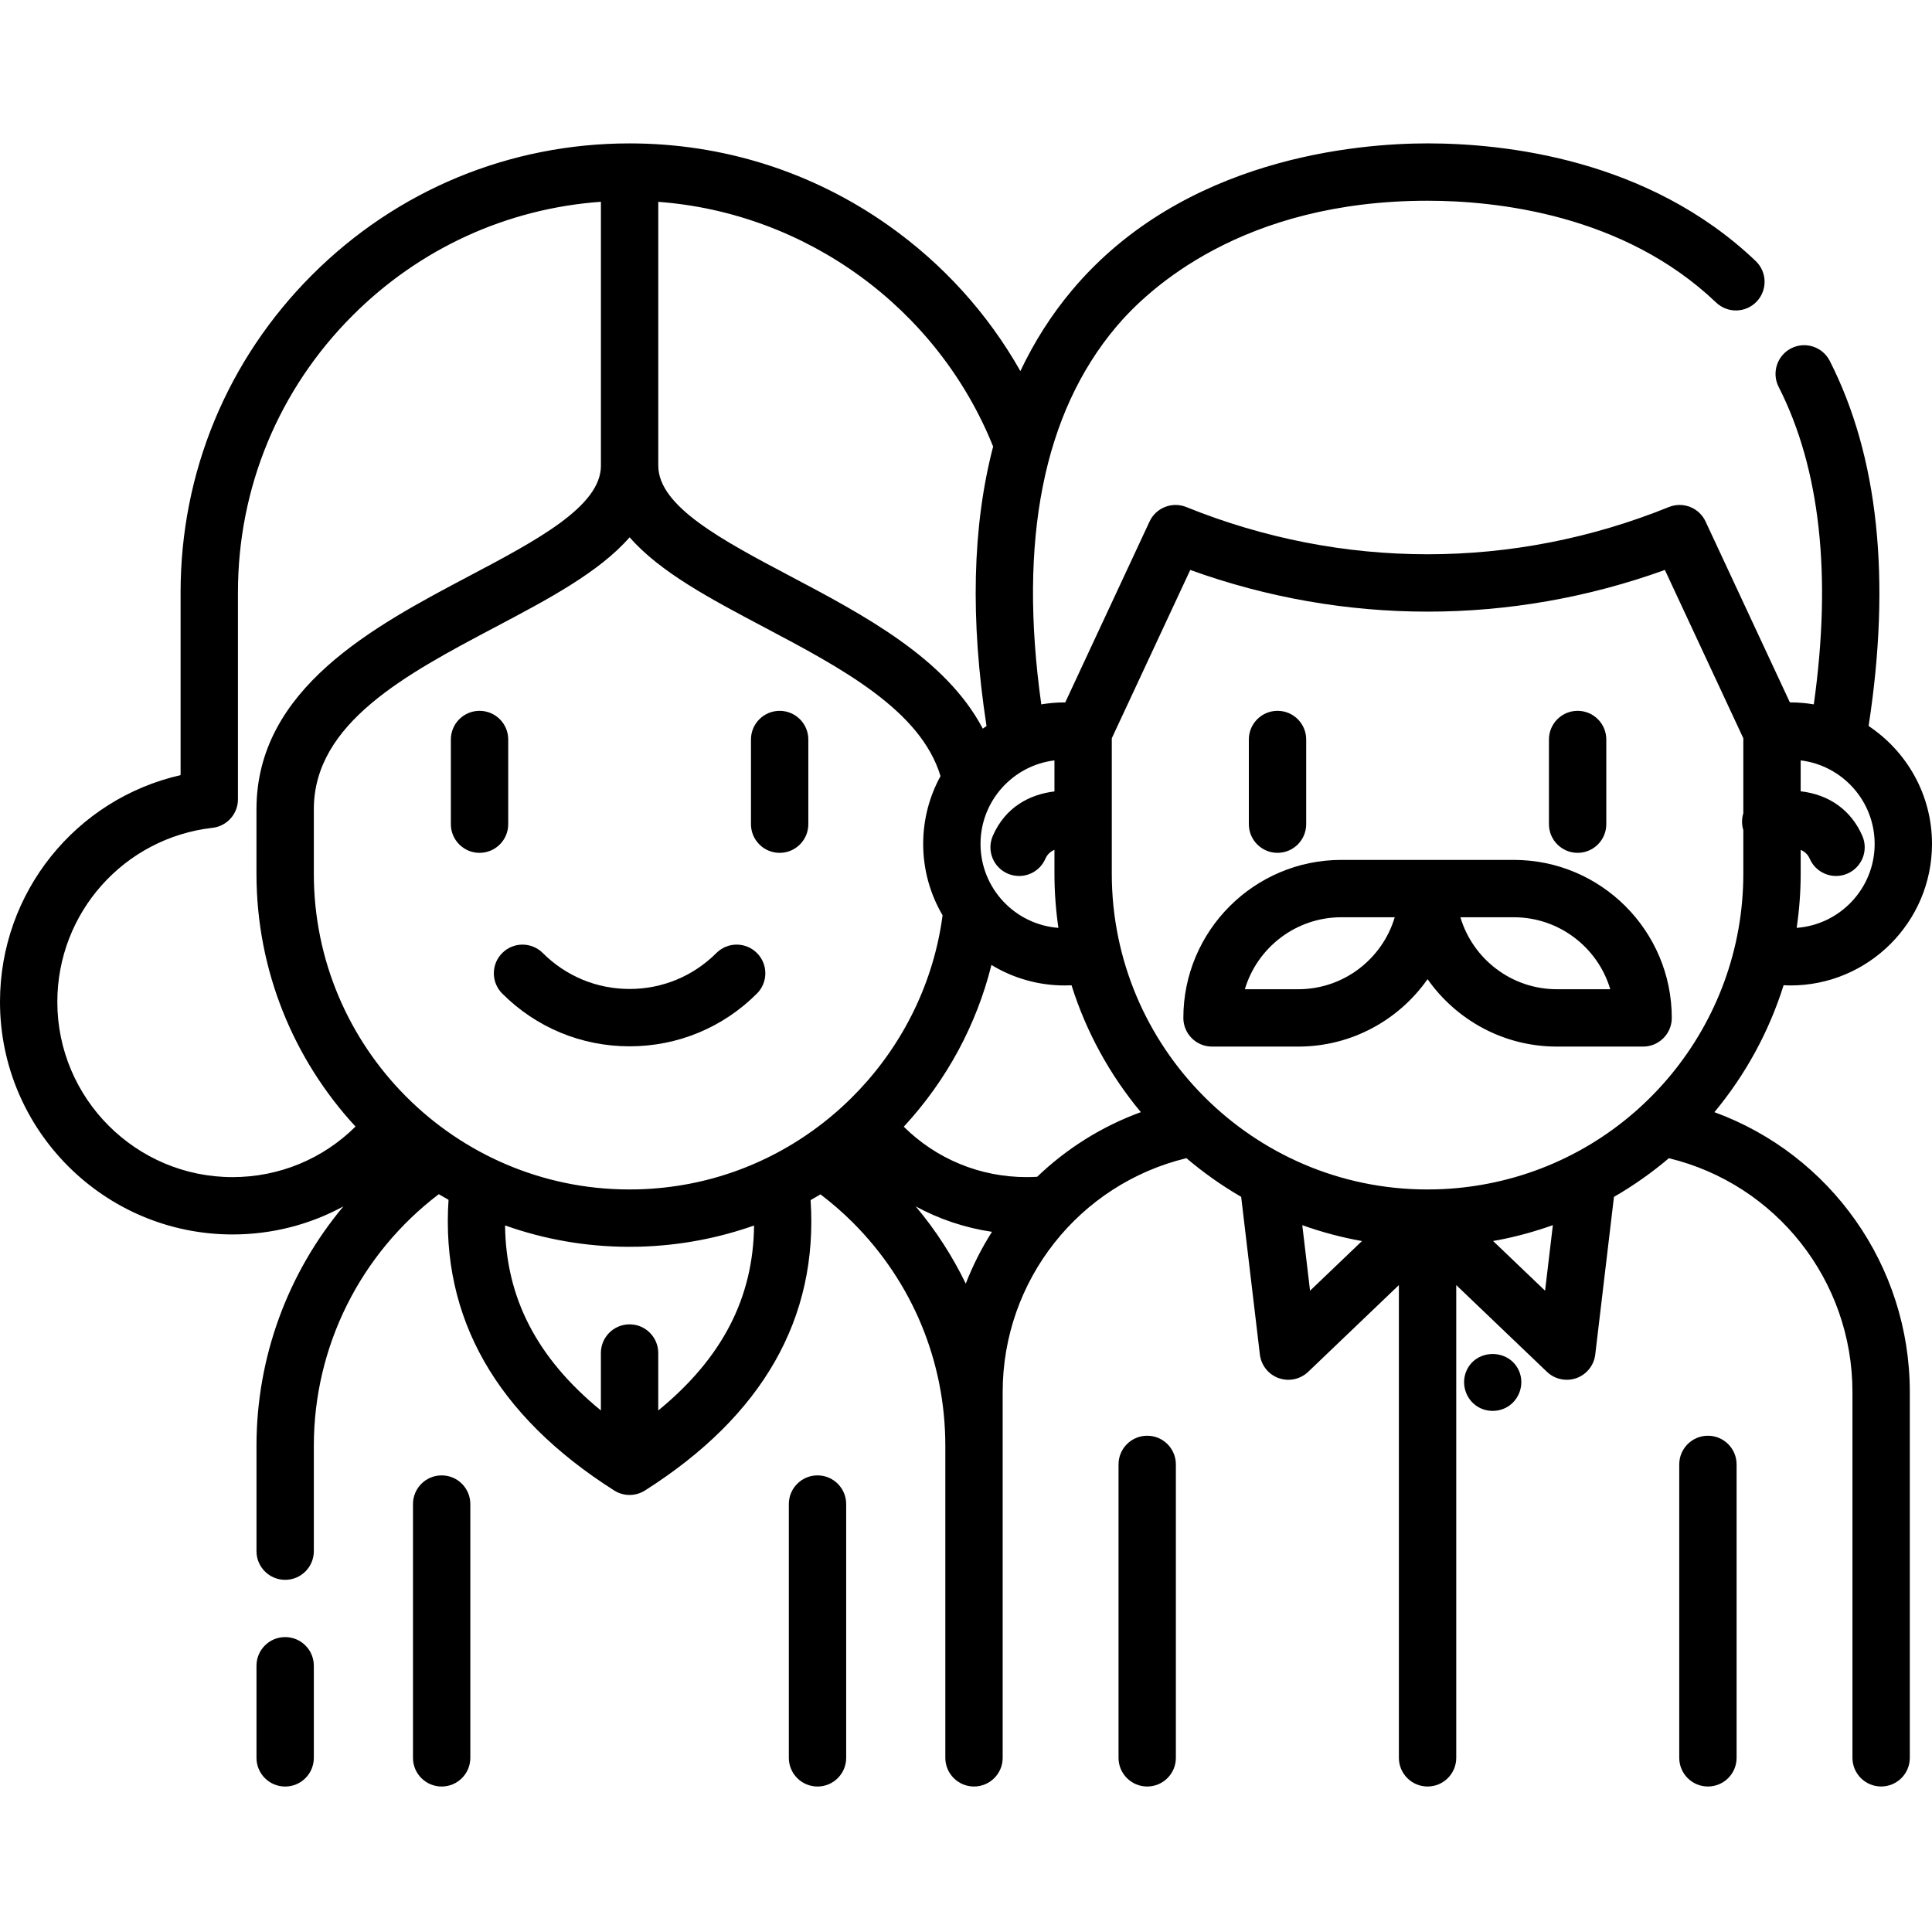 <svg height="512pt" viewBox="0 -38 512 512" width="512pt" xmlns="http://www.w3.org/2000/svg"><path d="m189.848 214.559c-6.145 6.145-14.312 9.527-23.004 9.527-8.688 0-16.855-3.383-23-9.527-2.969-2.965-7.781-2.969-10.746 0-2.969 2.969-2.969 7.777 0 10.746 9.012 9.016 21 13.98 33.746 13.98 12.75 0 24.734-4.965 33.75-13.98 2.969-2.969 2.969-7.777 0-10.746s-7.781-2.969-10.746 0zm0 0"/><path d="m134.684 180.414v-22.438c0-4.195-3.402-7.598-7.602-7.598-4.195 0-7.598 3.402-7.598 7.598v22.438c0 4.195 3.402 7.598 7.598 7.598 4.199 0 7.602-3.402 7.602-7.598zm0 0"/><path d="m206.613 150.379c-4.195 0-7.598 3.402-7.598 7.598v22.438c0 4.195 3.402 7.598 7.598 7.598 4.199 0 7.602-3.402 7.602-7.598v-22.438c0-4.195-3.402-7.598-7.602-7.598zm0 0"/><path d="m75.57 395.844c-4.199 0-7.598 3.402-7.598 7.598v24.406c0 4.199 3.398 7.602 7.598 7.602 4.199 0 7.598-3.402 7.598-7.602v-24.406c0-4.195-3.402-7.598-7.598-7.598zm0 0"/><path d="m117.043 352.992c-4.199 0-7.598 3.402-7.598 7.598v67.258c0 4.195 3.398 7.598 7.598 7.598 4.195 0 7.598-3.402 7.598-7.598v-67.258c0-4.195-3.402-7.598-7.598-7.598zm0 0"/><path d="m216.648 352.992c-4.195 0-7.598 3.402-7.598 7.598v67.258c0 4.195 3.402 7.598 7.598 7.598 4.199 0 7.598-3.402 7.598-7.598v-67.258c0-4.195-3.402-7.598-7.598-7.598zm0 0"/><path d="m338.555 188.012c4.195 0 7.598-3.402 7.598-7.598v-22.438c0-4.195-3.402-7.598-7.598-7.598-4.199 0-7.598 3.402-7.598 7.598v22.438c0 4.195 3.402 7.598 7.598 7.598zm0 0"/><path d="m418.086 188.012c4.199 0 7.598-3.402 7.598-7.598v-22.438c0-4.195-3.398-7.598-7.598-7.598-4.199 0-7.598 3.402-7.598 7.598v22.438c0 4.195 3.402 7.598 7.598 7.598zm0 0"/><path d="m344.047 239.355c14.16 0 26.691-7.074 34.273-17.863 7.582 10.789 20.113 17.863 34.273 17.863h22.848c4.195 0 7.598-3.402 7.598-7.602 0-23.086-18.781-41.871-41.871-41.871h-45.695c-23.09 0-41.871 18.785-41.871 41.871 0 4.199 3.398 7.602 7.598 7.602zm57.121-34.273c12.07 0 22.293 8.055 25.57 19.074h-14.145c-12.07 0-22.293-8.059-25.574-19.074zm-45.695 0h14.148c-3.281 11.016-13.504 19.074-25.574 19.074h-14.148c3.281-11.016 13.504-19.074 25.574-19.074zm0 0"/><path d="m454.336 256.738c8.172-9.836 14.449-21.25 18.34-33.648.602.031 1.203.066 1.816.066 20.68 0 37.508-16.824 37.508-37.508 0-13.031-6.684-24.523-16.801-31.25 6.004-38.988 2.551-71.523-10.297-96.762-1.906-3.742-6.48-5.23-10.219-3.328-3.738 1.906-5.227 6.48-3.324 10.219 11.008 21.633 14.121 49.91 9.316 84.137-2.012-.336-4.078-.52-6.184-.52-.051 0-.102.004-.152.004l-22.344-47.938c-1.707-3.668-5.984-5.352-9.734-3.836-41.23 16.684-86.645 16.684-127.879 0-3.75-1.516-8.027.172-9.738 3.836l-22.344 47.938c-.047 0-.098-.004-.145-.004-2.113 0-4.184.184-6.203.523-6.113-43.492.543-77.121 19.836-100.039 8.461-10.051 33.441-33.43 82.539-33.43 17.992 0 51.855 3.504 76.465 26.977 3.035 2.895 7.848 2.785 10.742-.254 2.895-3.035 2.781-7.848-.254-10.742-28.441-27.129-66.688-31.18-86.953-31.18-18.484 0-64.656 3.785-94.164 38.84-5.461 6.484-10.039 13.664-13.754 21.5-8.613-15.219-20.496-28.379-35.02-38.629-20.125-14.203-43.824-21.707-68.535-21.707-31.789 0-61.672 12.375-84.148 34.848-22.473 22.473-34.848 52.352-34.848 84.137v48.434c-27.715 6.301-47.859 31.031-47.859 60.082 0 33.988 27.648 61.641 61.629 61.641 10.477 0 20.508-2.613 29.379-7.438-14.711 17.582-23.035 39.934-23.035 63.449v27.922c0 4.199 3.398 7.598 7.598 7.598 4.199 0 7.598-3.398 7.598-7.598v-27.922c0-26.289 12.297-50.863 33.113-66.68.855.512 1.715 1.008 2.586 1.492-2.082 31.297 12.656 57.195 43.902 77.031 1.242.789 2.656 1.184 4.074 1.184 1.414 0 2.828-.395 4.07-1.18 31.227-19.816 45.969-45.688 43.902-76.957.887-.492 1.754-1.008 2.625-1.523 3.016 2.297 5.891 4.785 8.57 7.461 15.805 15.816 24.512 36.832 24.512 59.176v82.684c0 4.199 3.398 7.602 7.598 7.602 4.199 0 7.598-3.402 7.598-7.602v-96.945c0-29.59 20.277-55.102 48.695-61.969 4.508 3.828 9.359 7.266 14.508 10.25l4.957 41.781c.34 2.859 2.266 5.281 4.977 6.254.84.301 1.707.449 2.566.449 1.926 0 3.816-.734 5.254-2.105l24.043-22.992v125.281c0 4.195 3.402 7.598 7.602 7.598 4.195 0 7.598-3.402 7.598-7.598v-125.281l24.043 22.988c1.438 1.375 3.328 2.105 5.254 2.105.863 0 1.73-.145 2.566-.445 2.711-.977 4.641-3.398 4.977-6.258l4.957-41.766c5.172-2.988 10.043-6.418 14.551-10.25 28.395 6.875 48.652 32.371 48.652 61.957v96.945c0 4.195 3.402 7.598 7.598 7.598 4.199 0 7.602-3.402 7.602-7.598v-96.945c0-33.613-21.125-62.965-51.781-74.16zm21.801-48.848c.688-4.699 1.062-9.488 1.062-14.352v-6.312c.992.426 1.875 1.141 2.402 2.348 1.242 2.863 4.035 4.57 6.973 4.57 1.012 0 2.039-.203 3.023-.633 3.852-1.672 5.613-6.148 3.941-9.996-2.941-6.766-8.742-10.953-16.34-11.812v-8.191c11.027 1.34 19.605 10.75 19.605 22.133 0 11.75-9.133 21.402-20.668 22.246zm-181.5-50.242 20.793-44.605c40.82 14.73 84.965 14.727 125.781 0l20.789 44.605v19.871c-.414 1.355-.465 2.836-.051 4.301.016.051.035.098.051.145v11.574c0 40.062-28.504 74.617-67.785 82.164-4.438.855-8.98 1.355-13.5 1.484h-.02c-.074 0-.148 0-.223.004-.793.023-1.586.031-2.391.027-46.012-.086-83.445-37.625-83.445-83.68zm-111.902 118.059c-4.398.848-8.941 1.348-13.496 1.48h-.016c-.059 0-.117 0-.176.004-.812.02-1.625.027-2.434.027-46.012-.094-83.445-37.629-83.445-83.676v-17.07c0-22.875 24.488-35.812 48.172-48.328 13.969-7.383 27.449-14.508 35.512-23.758 8.062 9.25 21.547 16.375 35.512 23.758 20.477 10.824 41.605 22 46.883 39.531-2.926 5.336-4.594 11.461-4.594 17.969 0 6.898 1.879 13.363 5.141 18.926-4.668 35.316-31.898 64.375-67.059 71.137zm77.113-90.066c0-11.379 8.57-20.785 19.594-22.129v8.227c-6.5.773-12.996 4.098-16.336 11.773-1.676 3.848.086 8.324 3.934 10 .988.43 2.016.633 3.027.633 2.934 0 5.727-1.707 6.973-4.57.523-1.203 1.395-1.934 2.402-2.359v6.324c0 4.875.363 9.664 1.047 14.352-11.523-.855-20.641-10.504-20.641-22.25zm3.344-105.301c-5.504 21.062-6.105 45.809-1.754 74.062-.336.223-.664.457-.992.688-9.781-18.594-31.457-30.062-50.98-40.383-18.004-9.516-35.012-18.504-35.012-29.297 0-.031-.004-.062-.004-.098v-69.824c39.211 2.91 74.004 28.148 88.742 64.852zm-247.996 147.164c0-23.625 17.68-43.453 41.125-46.125 3.84-.438 6.738-3.688 6.738-7.551v-54.84c0-27.723 10.793-53.789 30.398-73.391 17.797-17.801 40.93-28.336 65.793-30.125v69.938h.004c0 10.793-17.008 19.781-35.016 29.297-25.07 13.246-56.27 29.734-56.27 61.766v17.07c0 25.82 9.969 49.371 26.25 67.008-8.645 8.57-20.207 13.395-32.59 13.395-25.602 0-46.434-20.832-46.434-46.441zm159.246 108.285v-15.227c0-4.195-3.402-7.598-7.598-7.598-4.199 0-7.602 3.402-7.602 7.598v15.223c-16.934-13.871-25.184-29.812-25.395-49.035 10.254 3.645 21.277 5.645 32.754 5.668.91 0 1.809-.012 2.711-.031h.035c.07 0 .141 0 .211-.004 5.414-.152 10.82-.742 16.055-1.754 4.871-.938 9.613-2.234 14.223-3.855-.211 19.215-8.461 35.152-25.395 49.016zm68.238-54.078c6.242 3.391 13.059 5.676 20.203 6.734-2.75 4.316-5.07 8.914-6.949 13.727-3.523-7.285-7.961-14.152-13.254-20.461zm32.18-7.852c-.922.055-1.855.086-2.793.086-12.371 0-23.922-4.809-32.562-13.355.059-.062.117-.121.176-.184 11.273-12.27 19.098-26.828 23.059-42.68 5.668 3.445 12.312 5.43 19.418 5.43.605 0 1.207-.016 1.809-.043 3.906 12.434 10.211 23.82 18.367 33.617-10.41 3.797-19.711 9.688-27.473 17.129zm70.258 12.824c5.094 1.824 10.383 3.242 15.82 4.207l-13.762 13.16zm64.344 17.367-13.785-13.18c.473-.086.945-.152 1.414-.242 4.969-.957 9.781-2.297 14.434-3.953zm0 0"/><path d="m402.602 325.41c-2.598-6.176-11.676-6.102-14.102.176-1.227 3.176-.133 6.871 2.617 8.879 2.43 1.77 5.777 1.906 8.352.375 3.207-1.902 4.559-5.988 3.133-9.43zm0 0"/><path d="m452.617 342.484c-4.195 0-7.598 3.402-7.598 7.598v77.762c0 4.195 3.402 7.598 7.598 7.598 4.199 0 7.598-3.402 7.598-7.598v-77.762c0-4.195-3.398-7.598-7.598-7.598zm0 0"/><path d="m304.02 342.484c-4.195 0-7.598 3.402-7.598 7.598v77.762c0 4.195 3.402 7.598 7.598 7.598 4.199 0 7.598-3.402 7.598-7.598v-77.762c0-4.195-3.398-7.598-7.598-7.598zm0 0"/></svg>